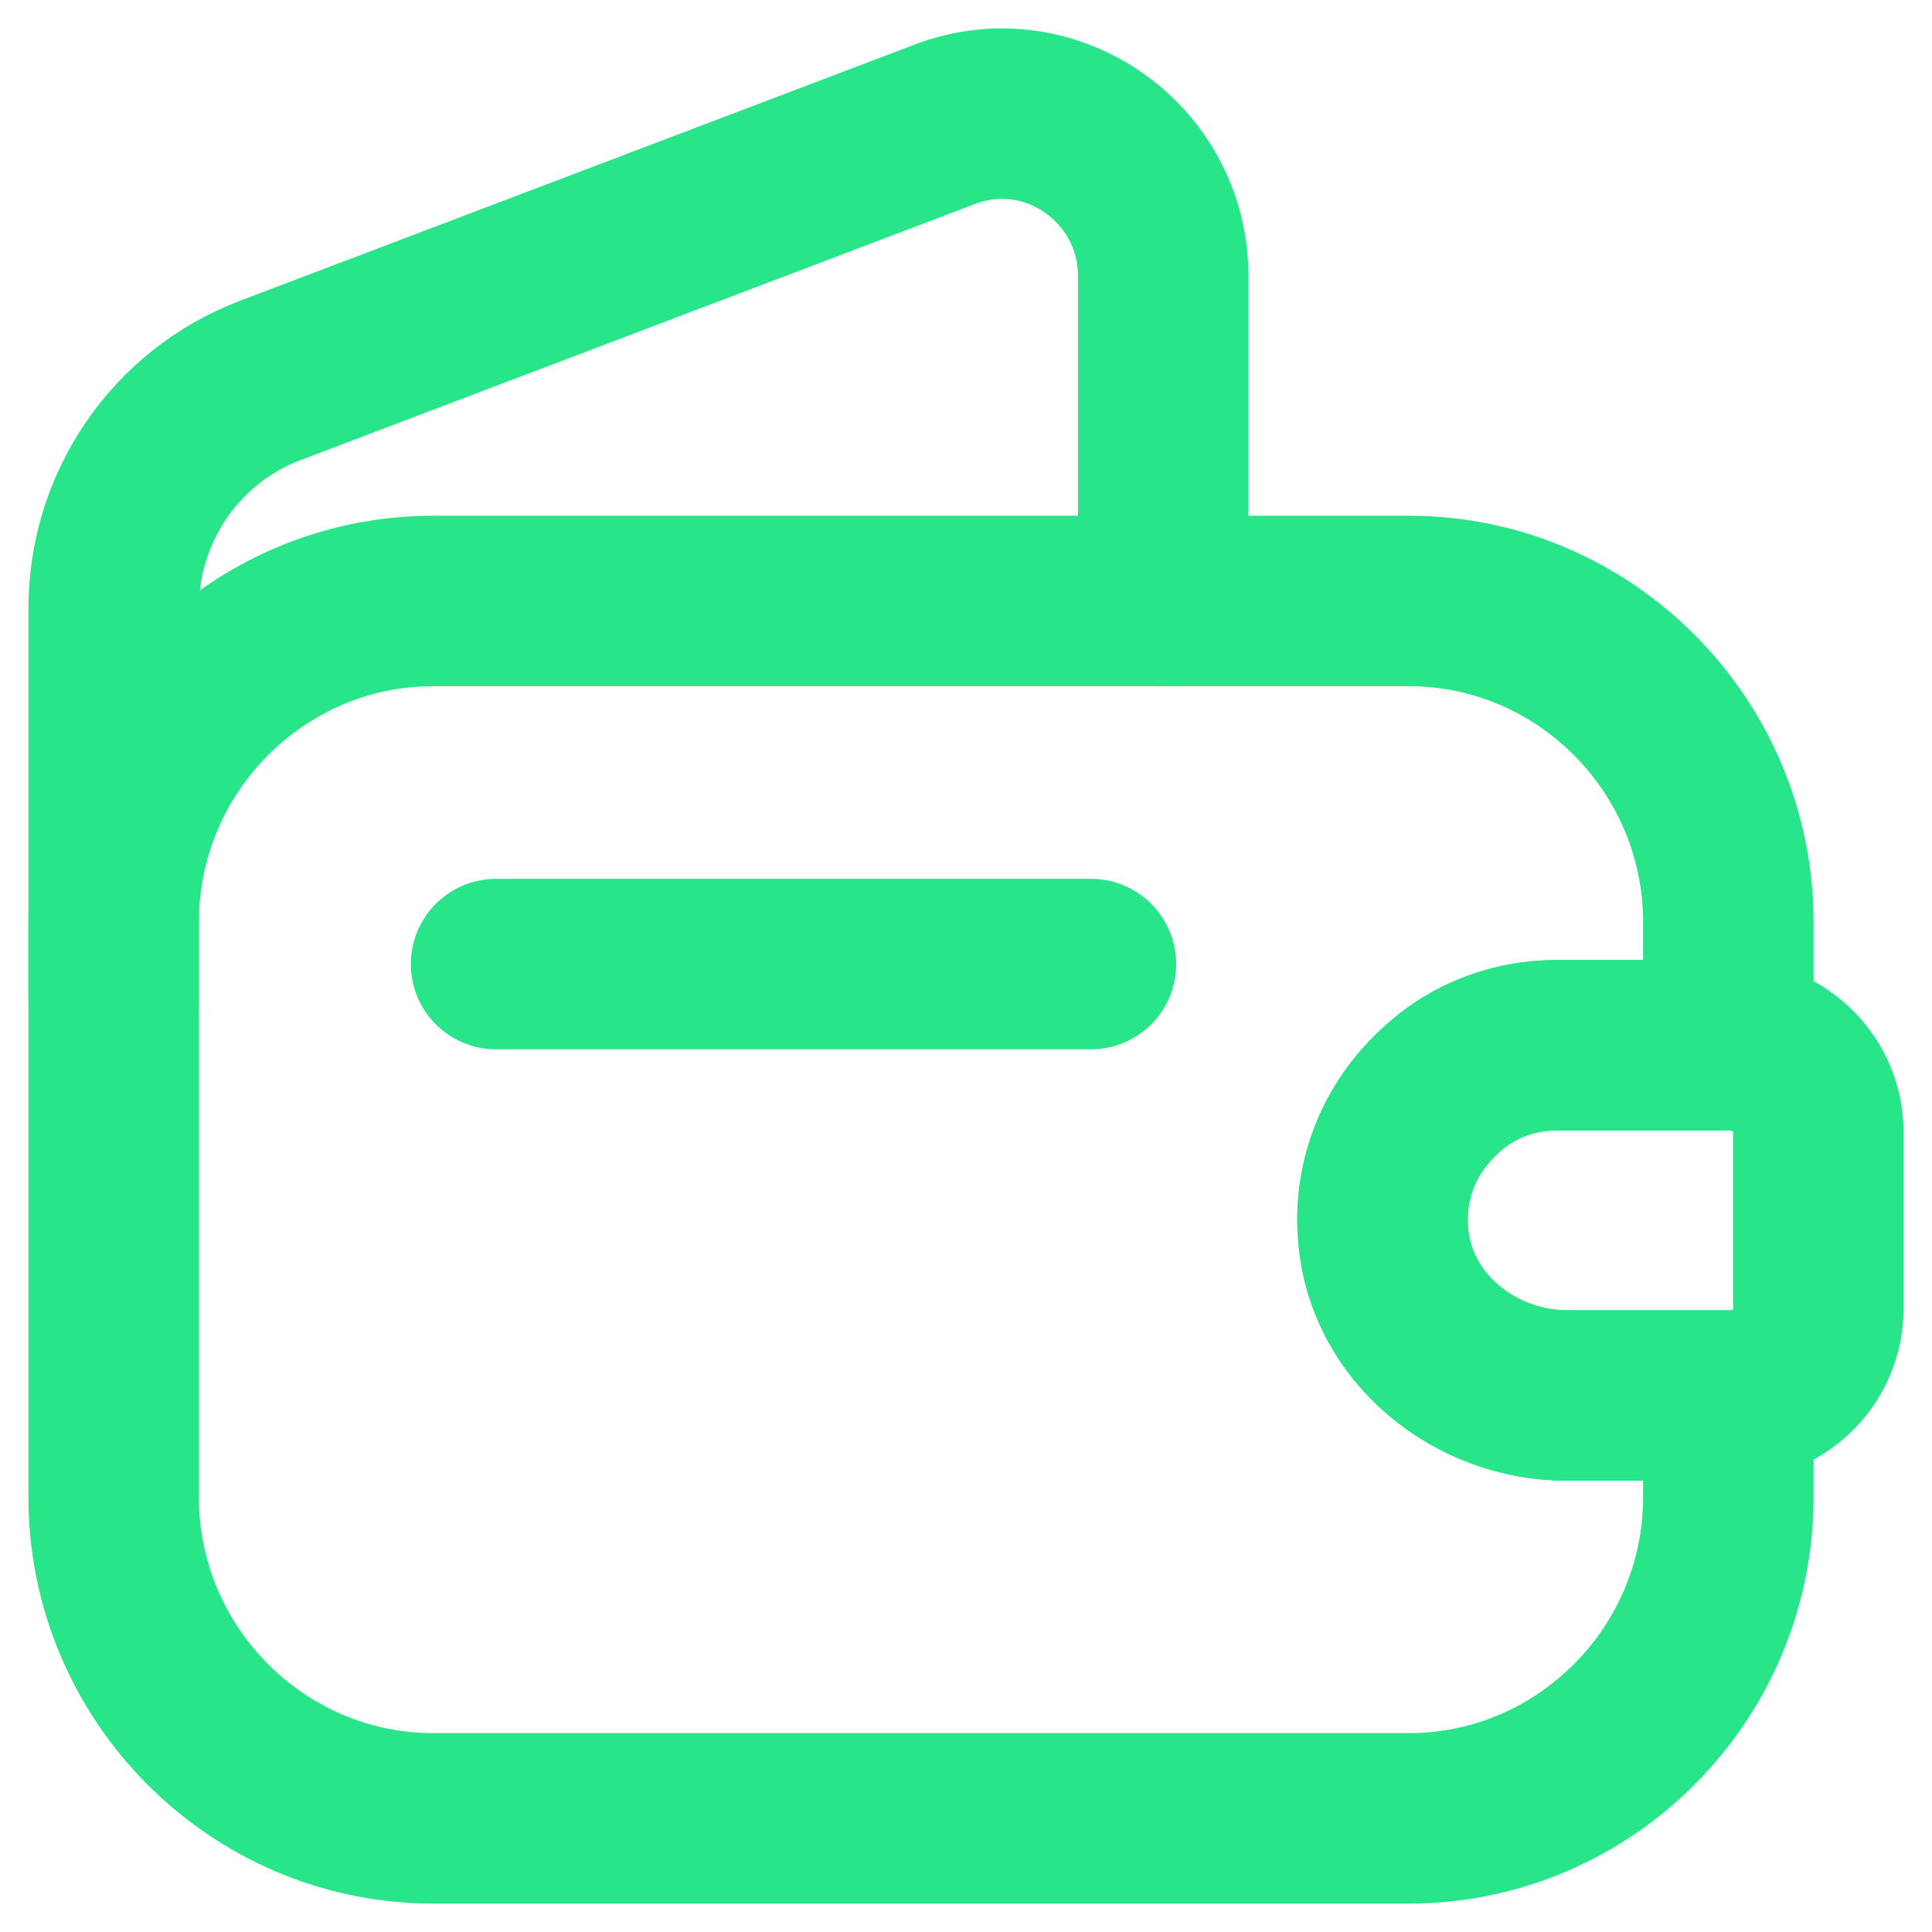 <svg width="30" height="30" viewBox="0 0 34 34" fill="none" xmlns="http://www.w3.org/2000/svg">
<path d="M25.242 19.296C24.613 19.912 24.255 20.799 24.344 21.747C24.479 23.37 25.959 24.558 27.575 24.558H30.416V26.347C30.416 29.459 27.889 32 24.793 32H7.623C4.528 32 2 29.459 2 26.347V16.229C2 13.117 4.528 10.576 7.623 10.576H24.793C27.889 10.576 30.416 13.117 30.416 16.229V18.394H27.395C26.558 18.394 25.795 18.725 25.242 19.296Z" stroke="#29e589" stroke-width="3" stroke-linecap="round" stroke-linejoin="round"/>
<path d="M32 19.928V23.025C32 23.852 31.342 24.529 30.504 24.558H27.573C25.958 24.558 24.477 23.371 24.343 21.747C24.253 20.8 24.612 19.913 25.24 19.297C25.793 18.725 26.556 18.395 27.393 18.395H30.504C31.342 18.425 32 19.101 32 19.928Z" stroke="#29e589" stroke-width="3" stroke-linecap="round" stroke-linejoin="round"/>
<path d="M2 17.582V10.711C2 8.922 3.092 7.329 4.752 6.697L16.627 2.187C18.482 1.48 20.471 2.864 20.471 4.863V10.576" stroke="#29e589" stroke-width="3" stroke-linecap="round" stroke-linejoin="round"/>
<path d="M8.73 16.966H19.199" stroke="#29e589" stroke-width="3" stroke-linecap="round" stroke-linejoin="round"/>
</svg>
